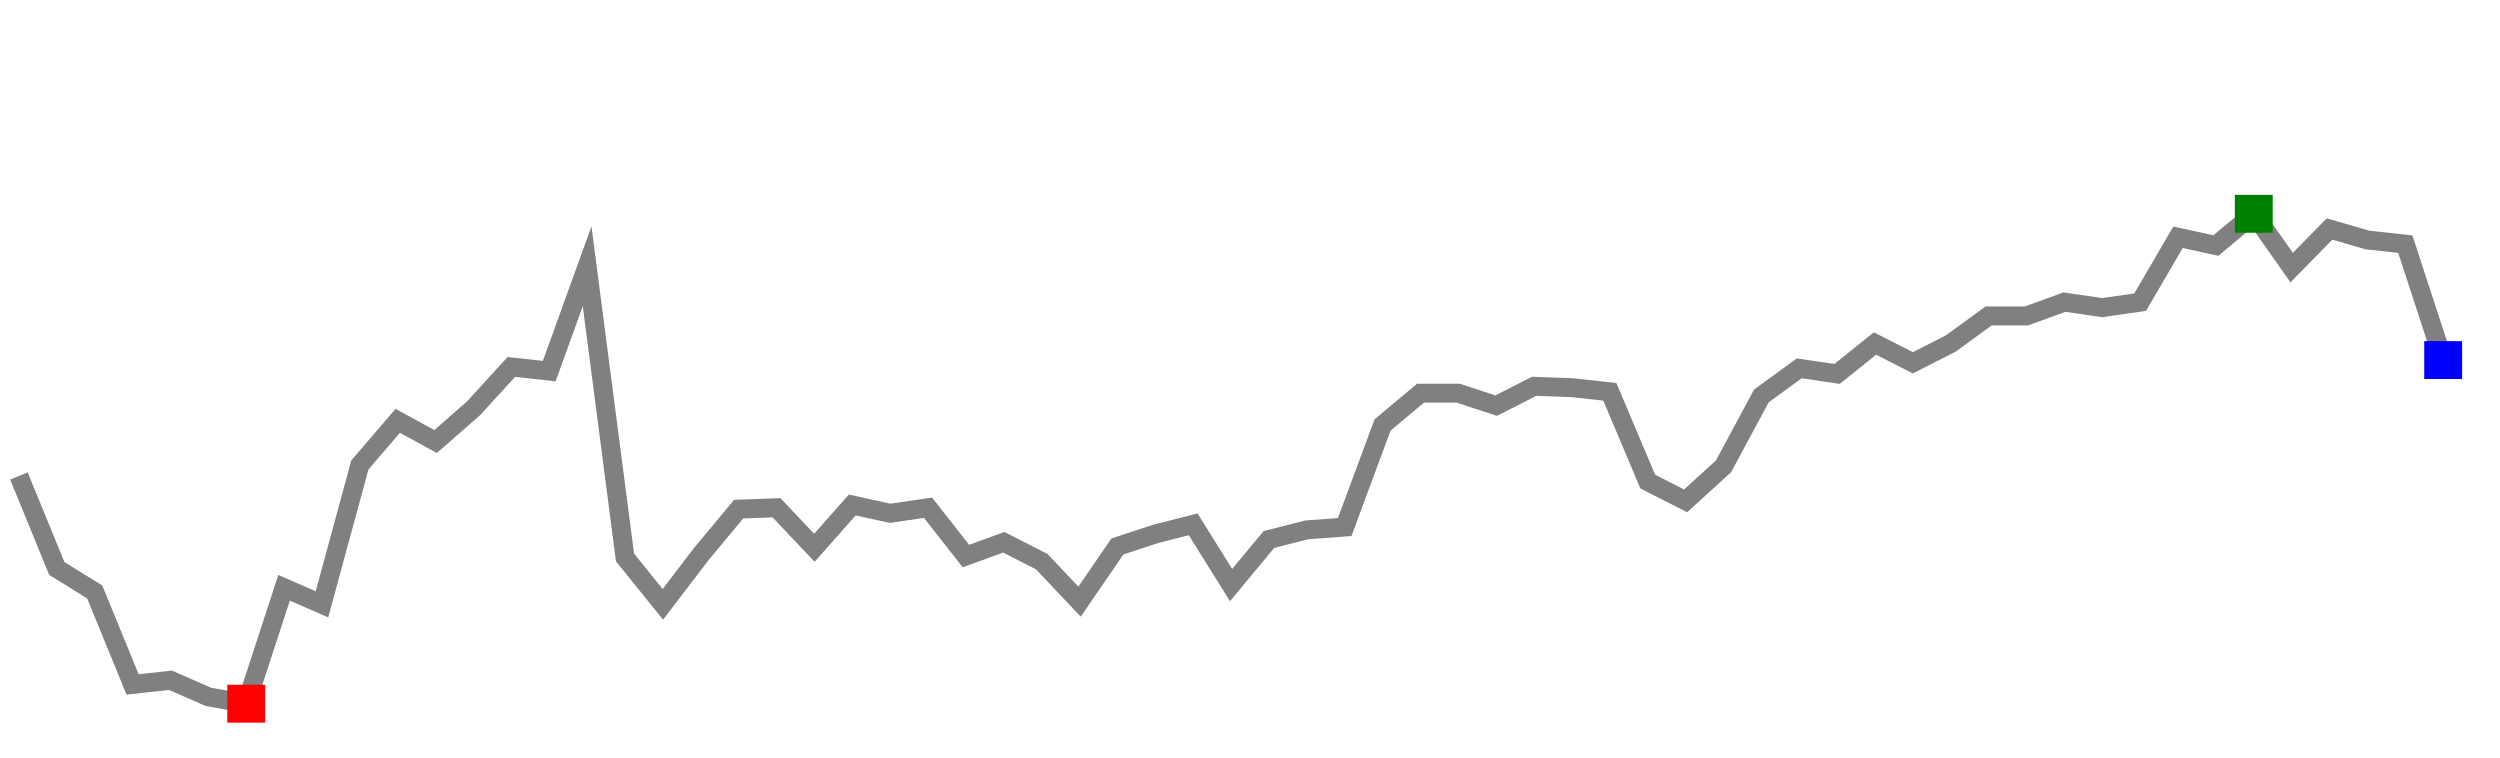 <?xml version="1.0" encoding="UTF-8"?>
<svg xmlns="http://www.w3.org/2000/svg" xmlns:xlink="http://www.w3.org/1999/xlink" width="132pt" height="40pt" viewBox="0 0 132 40" version="1.1">
<g id="surface256">
<rect x="0" y="0" width="132" height="40" style="fill:rgb(100%,100%,100%);fill-opacity:1;stroke:none;"/>
<path style="fill:none;stroke-width:1;stroke-linecap:butt;stroke-linejoin:miter;stroke:rgb(50.196%,50.196%,50.196%);stroke-opacity:1;stroke-miterlimit:10;" d="M 1 25.133 L 3 30.016 L 5 31.254 L 7 36.137 L 9 35.918 L 11 36.793 L 13 37.156 L 15 31.035 L 17 31.91 L 19 24.551 L 21 22.219 L 23 23.312 L 25 21.562 L 27 19.375 L 29 19.594 L 31 14.059 L 33 29.434 L 35 31.91 L 37 29.289 L 39 26.883 L 41 26.809 L 43 28.922 L 45 26.664 L 47 27.102 L 49 26.809 L 51 29.359 L 53 28.633 L 55 29.652 L 57 31.766 L 59 28.852 L 61 28.195 L 63 27.684 L 65 30.891 L 67 28.484 L 69 27.977 L 71 27.828 L 73 22.438 L 75 20.762 L 77 20.762 L 79 21.418 L 81 20.398 L 83 20.469 L 85 20.688 L 87 25.426 L 89 26.445 L 91 24.625 L 93 20.906 L 95 19.449 L 97 19.742 L 99 18.137 L 101 19.156 L 103 18.137 L 105 16.68 L 107 16.68 L 109 15.953 L 111 16.242 L 113 15.953 L 115 12.527 L 117 12.965 L 119 11.289 L 121 14.129 L 123 12.09 L 125 12.672 L 127 12.891 L 129 19.012 "/>
<path style=" stroke:none;fill-rule:nonzero;fill:rgb(100%,0%,0%);fill-opacity:1;" d="M 12 36.156 L 12 38.156 L 14 38.156 L 14 36.156 L 12 36.156 "/>
<path style=" stroke:none;fill-rule:nonzero;fill:rgb(0%,50.196%,0%);fill-opacity:1;" d="M 118 10.289 L 118 12.289 L 120 12.289 L 120 10.289 L 118 10.289 "/>
<path style=" stroke:none;fill-rule:nonzero;fill:rgb(0%,0%,100%);fill-opacity:1;" d="M 128 18.012 L 128 20.012 L 130 20.012 L 130 18.012 L 128 18.012 "/>
</g>
</svg>
